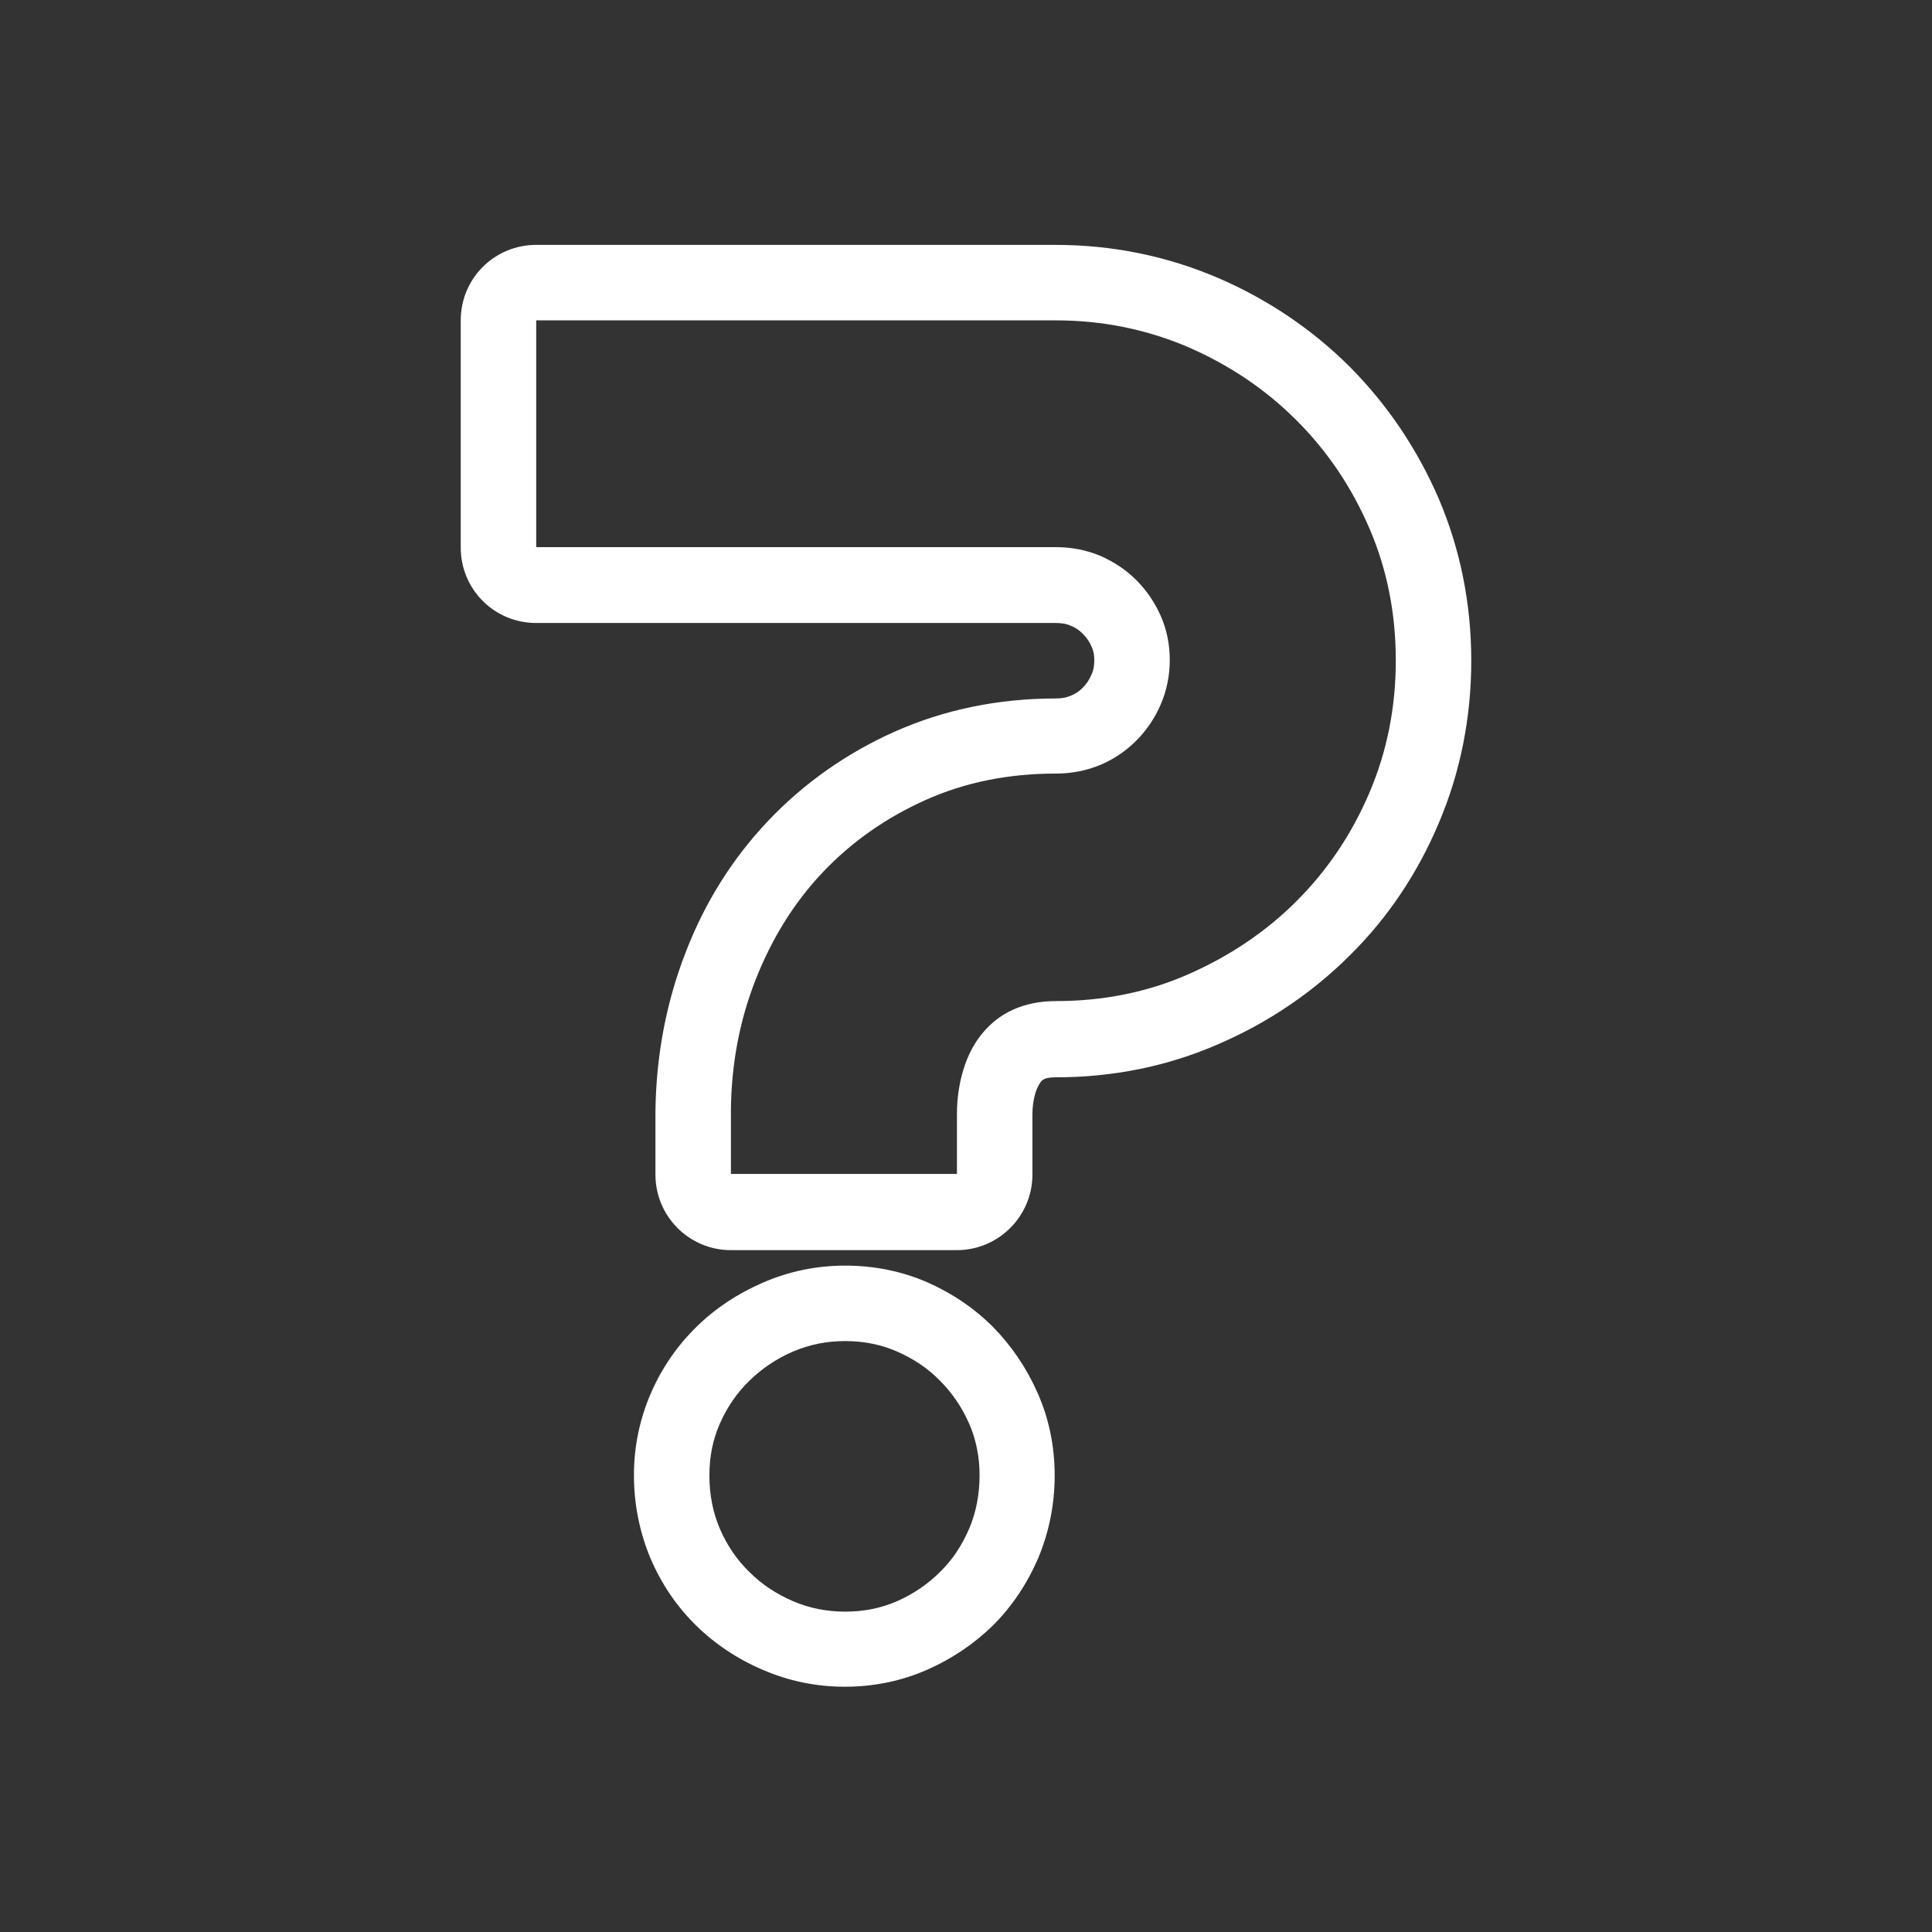 <svg id="Layer_2_00000031188415978638475110000007345060480431324077_" enable-background="new 0 0 512 512" viewBox="0 0 512 512" xmlns="http://www.w3.org/2000/svg"><rect x="0" y="0" width="512" height="512" fill="#333333" stroke="none"/><g id="Icon"><path id="Question_Mark" d="m279.8 84.9c12.4 0 24.1 2.4 35.1 7.1 11 4.8 20.5 11.2 28.7 19.4s14.6 17.7 19.3 28.6 7 22.6 7 35-2.3 24.1-7 35.1-11.1 20.5-19.3 28.7-17.8 14.6-28.7 19.4-22.7 7.1-35.1 7.1c-4.3 0-8.1.8-11.4 2.3s-6 3.7-8.2 6.4-3.8 5.9-4.9 9.5-1.7 7.6-1.7 11.7v15.9h-59.9v-16.8c.1-12.3 2.3-23.9 6.6-34.8s10.2-20.4 17.8-28.4 16.7-14.4 27.2-19.1 22-7 34.6-7c4.2 0 8.1-.8 11.7-2.3s6.8-3.7 9.5-6.4 4.9-5.9 6.5-9.6 2.4-7.7 2.4-11.8-.8-8.1-2.4-11.7-3.8-6.8-6.5-9.5-5.9-4.8-9.5-6.4c-3.6-1.5-7.6-2.3-11.7-2.3h-137.8v-60.1zm-55.8 270.5c4.9 0 9.5.9 13.8 2.8s8.1 4.4 11.3 7.7c3.2 3.2 5.8 7 7.7 11.3s2.8 9 2.8 13.8c0 4.9-.9 9.8-2.8 14.2s-4.4 8.2-7.7 11.4c-3.2 3.2-7 5.8-11.3 7.7s-8.9 2.8-13.8 2.8-9.5-.9-13.9-2.8-8.2-4.4-11.5-7.7c-3.3-3.2-5.9-7-7.8-11.4s-2.8-9.1-2.8-14.2c0-5 .9-9.5 2.8-13.8s4.5-8.1 7.8-11.3 7.1-5.8 11.5-7.7 9-2.8 13.9-2.8m55.8-290.5h-137.7c-11.1 0-20 8.9-20 20v60.2c0 11.1 8.9 20 20 20h137.7c1.5 0 2.8.2 3.9.7 1.3.5 2.3 1.2 3.2 2.1 1 1 1.8 2.1 2.4 3.5.5 1.1.7 2.2.7 3.6s-.2 2.7-.8 3.9c-.6 1.4-1.4 2.5-2.3 3.4s-1.9 1.6-3.2 2.1c-1.2.5-2.4.7-3.9.7-15.3 0-29.7 3-42.7 8.8-12.8 5.7-24.1 13.7-33.5 23.6s-16.8 21.6-21.9 34.9c-5.1 13.1-7.8 27.2-8 41.9v.2 16.8c0 11 8.9 20 20 20h59.9c11 0 20-9 20-20v-15.9c0-2.2.3-4.1.8-5.8.4-1.2.9-2.2 1.5-3 .1-.1.3-.4 1-.7.2-.1 1-.4 2.9-.4 15.1 0 29.6-2.9 43.1-8.8 13.2-5.7 25-13.7 34.9-23.6 10-9.9 17.9-21.7 23.5-35 5.7-13.4 8.6-27.9 8.6-43s-2.9-29.5-8.6-42.9c-5.7-13.2-13.6-24.9-23.5-34.9-9.9-9.9-21.7-17.9-34.9-23.6-13.5-5.8-28-8.8-43.1-8.8zm-55.8 270.5c-7.6 0-14.9 1.5-21.8 4.5-6.7 2.9-12.6 6.8-17.6 11.7-5.1 5-9.2 10.9-12.1 17.6-3 6.9-4.5 14.2-4.5 21.8s1.5 15.1 4.4 22c2.9 6.8 7 12.8 12.1 17.8 5 4.9 11 8.9 17.6 11.7 6.9 3 14.2 4.5 21.8 4.5s15-1.5 21.8-4.5c6.6-2.9 12.5-6.9 17.5-11.8 5-5 9-11 11.9-17.7 2.9-6.9 4.4-14.3 4.4-22s-1.5-15-4.5-21.8c-2.9-6.6-6.9-12.5-11.8-17.5-5-5-10.9-9-17.5-11.9-6.7-2.9-14-4.4-21.7-4.4z" fill="#fff"></path></g></svg>